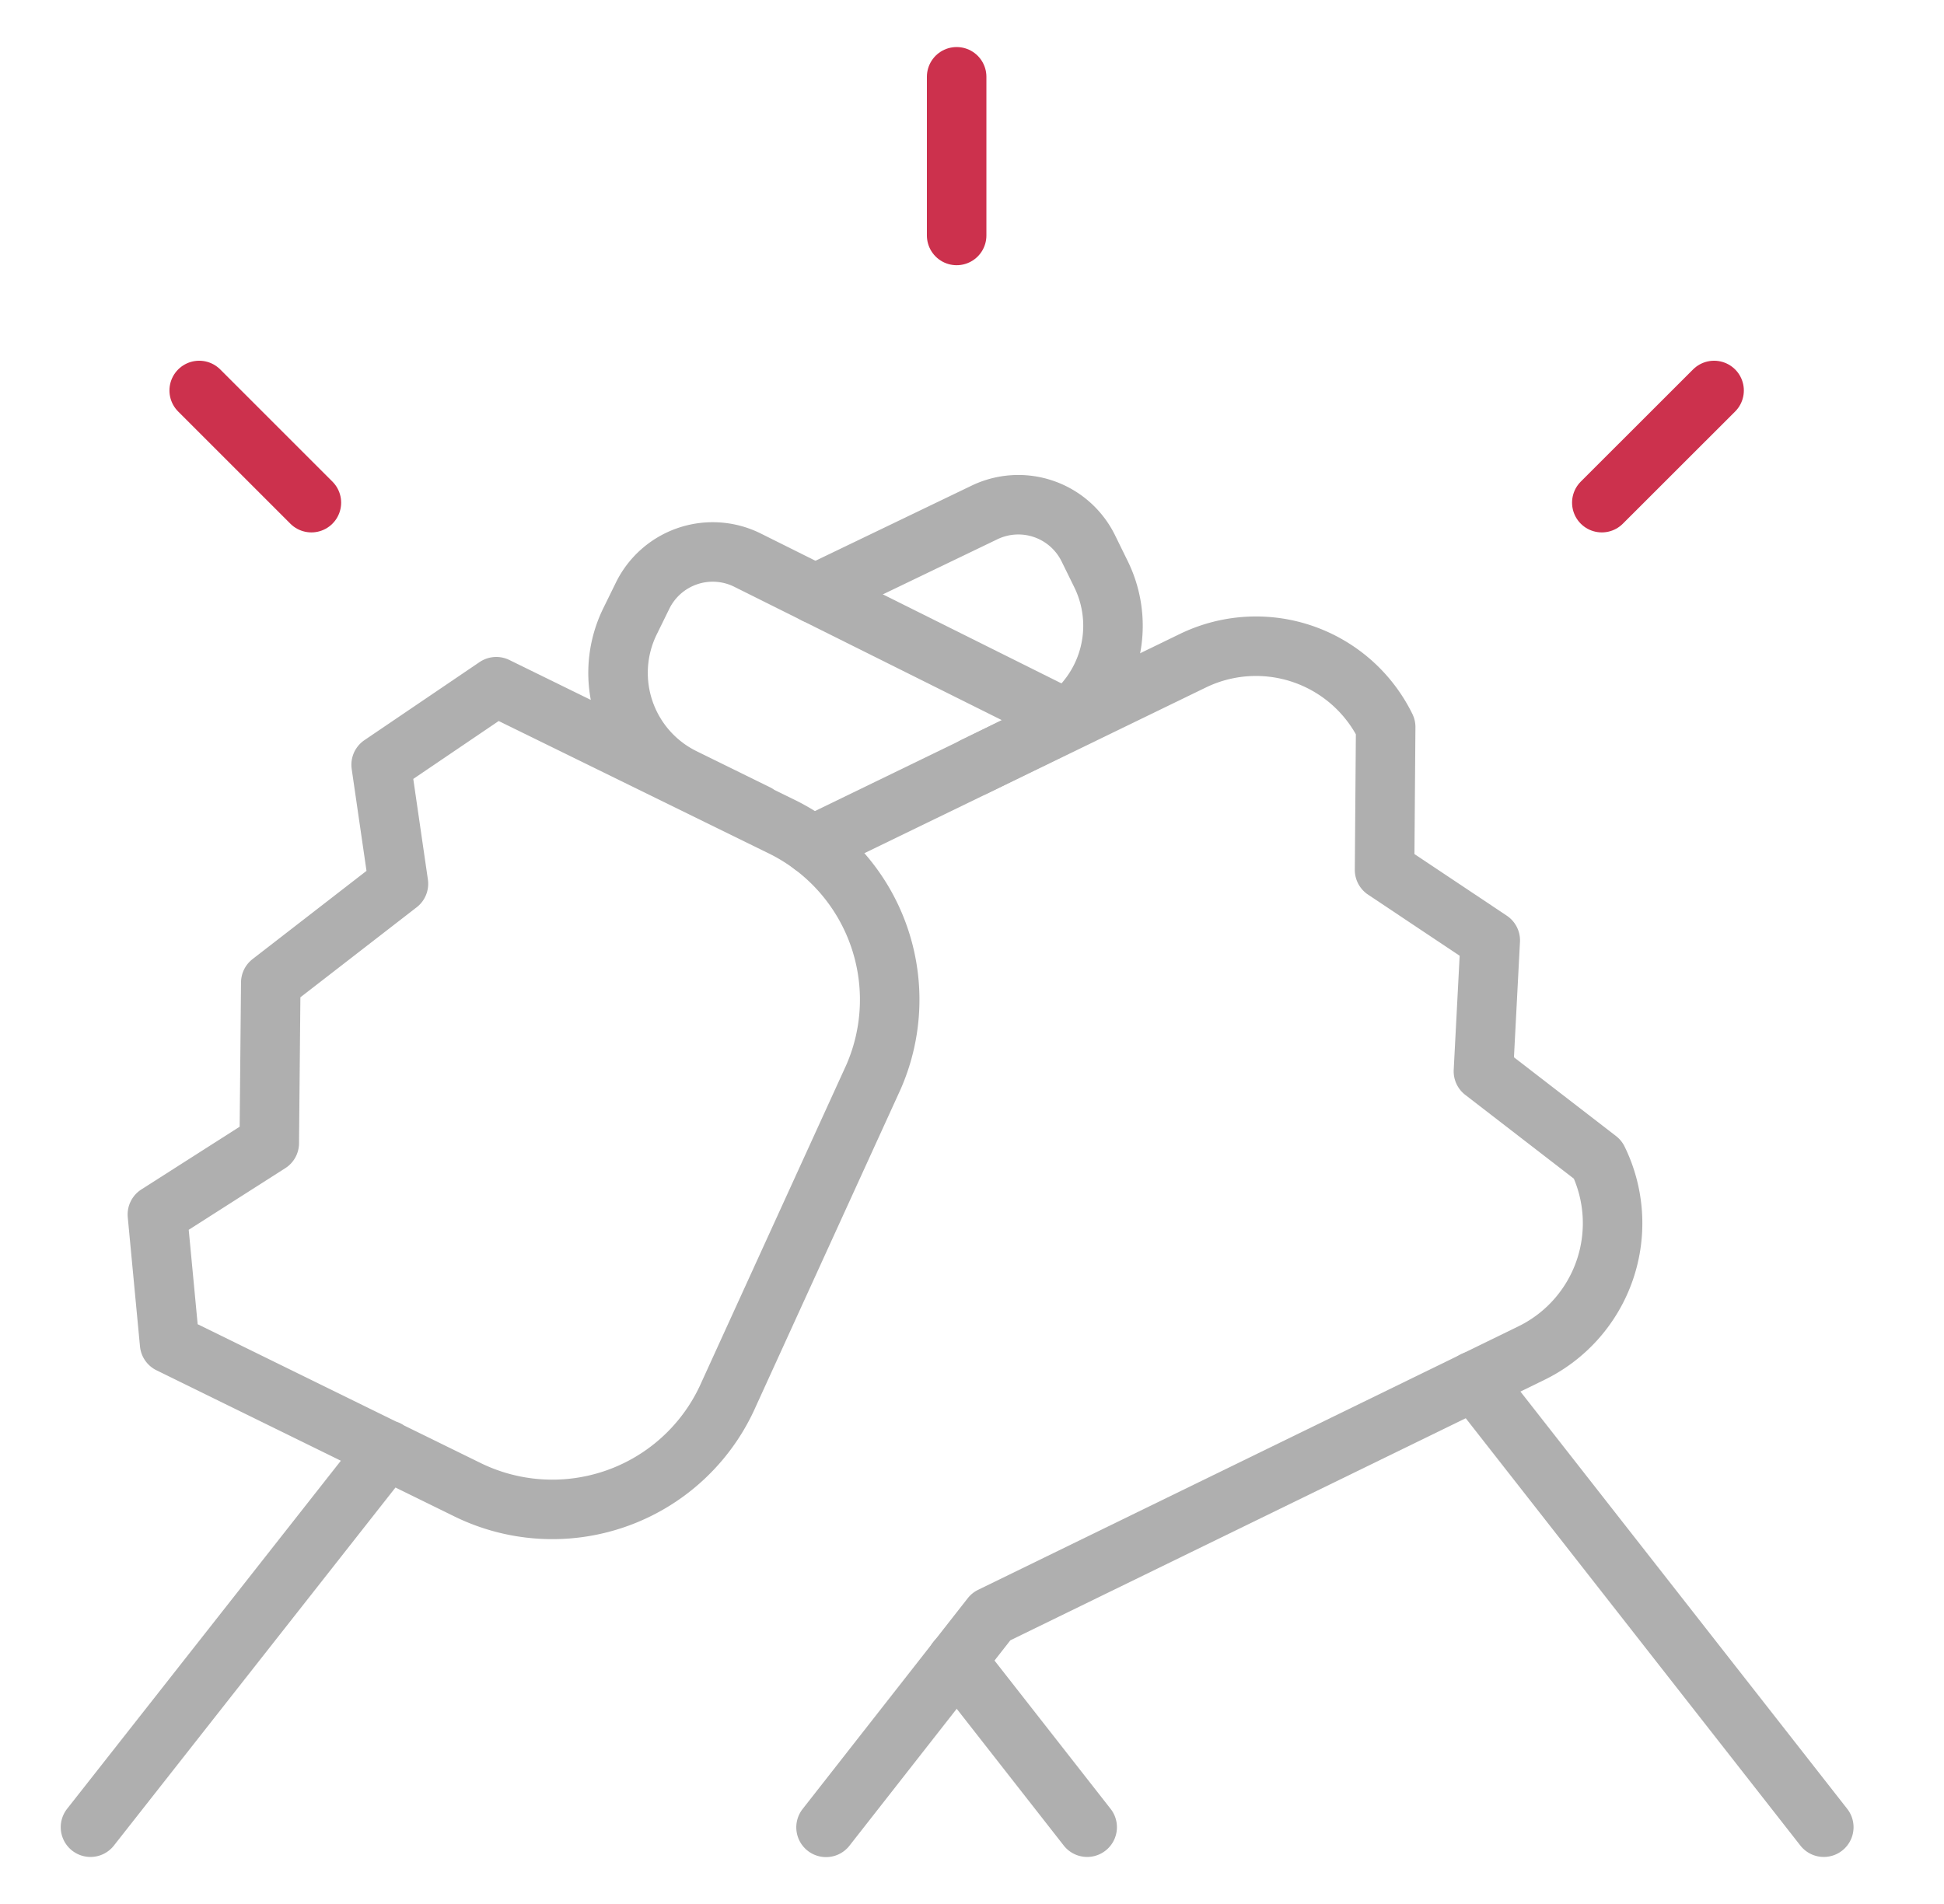 <svg width='49' height='48' fill='none' xmlns='http://www.w3.org/2000/svg'><path d='m20.477 21.312 9.576-4.648a3.641 3.641 0 0 1 4.874 1.666l-.028 3.6 2.664 1.778-.172 3.3 2.884 2.226a3.644 3.644 0 0 1-1.666 4.874l-13.626 6.646-4.162 5.314' stroke='#AFAFAF' stroke-width='1.5' stroke-linecap='round' stroke-linejoin='round'/><path d='M22.017 27.152a4.858 4.858 0 0 0-2.308-6.31l-7.2-3.53-2.902 1.968.436 3-3.218 2.492-.038 4.046-2.82 1.8.308 3.254 7.508 3.684a4.856 4.856 0 0 0 6.586-2.41l3.648-7.994ZM9.759 36.554l-7.478 9.51M24.113 41.86l3.29 4.204M37.16 34.812l8.81 11.252M26.883 18.13l-8.052-4.014a1.968 1.968 0 0 0-2.632.898l-.32.652a2.95 2.95 0 0 0 1.35 3.946l1.848.908' stroke='#AFAFAF' stroke-width='1.5' stroke-linecap='round' stroke-linejoin='round'/><path d='m20.549 14.972 4.252-2.046a1.965 1.965 0 0 1 2.632.9l.32.652a2.95 2.95 0 0 1-1.35 3.946l-1.848.906' stroke='#AFAFAF' stroke-width='1.5' stroke-linecap='round' stroke-linejoin='round'/><path d='M24.113 1.936v4M43.205 9.844l-2.83 2.828M5.021 9.844l2.828 2.828' stroke='#CC314D' stroke-width='1.5' stroke-linecap='round' stroke-linejoin='round'/></svg>